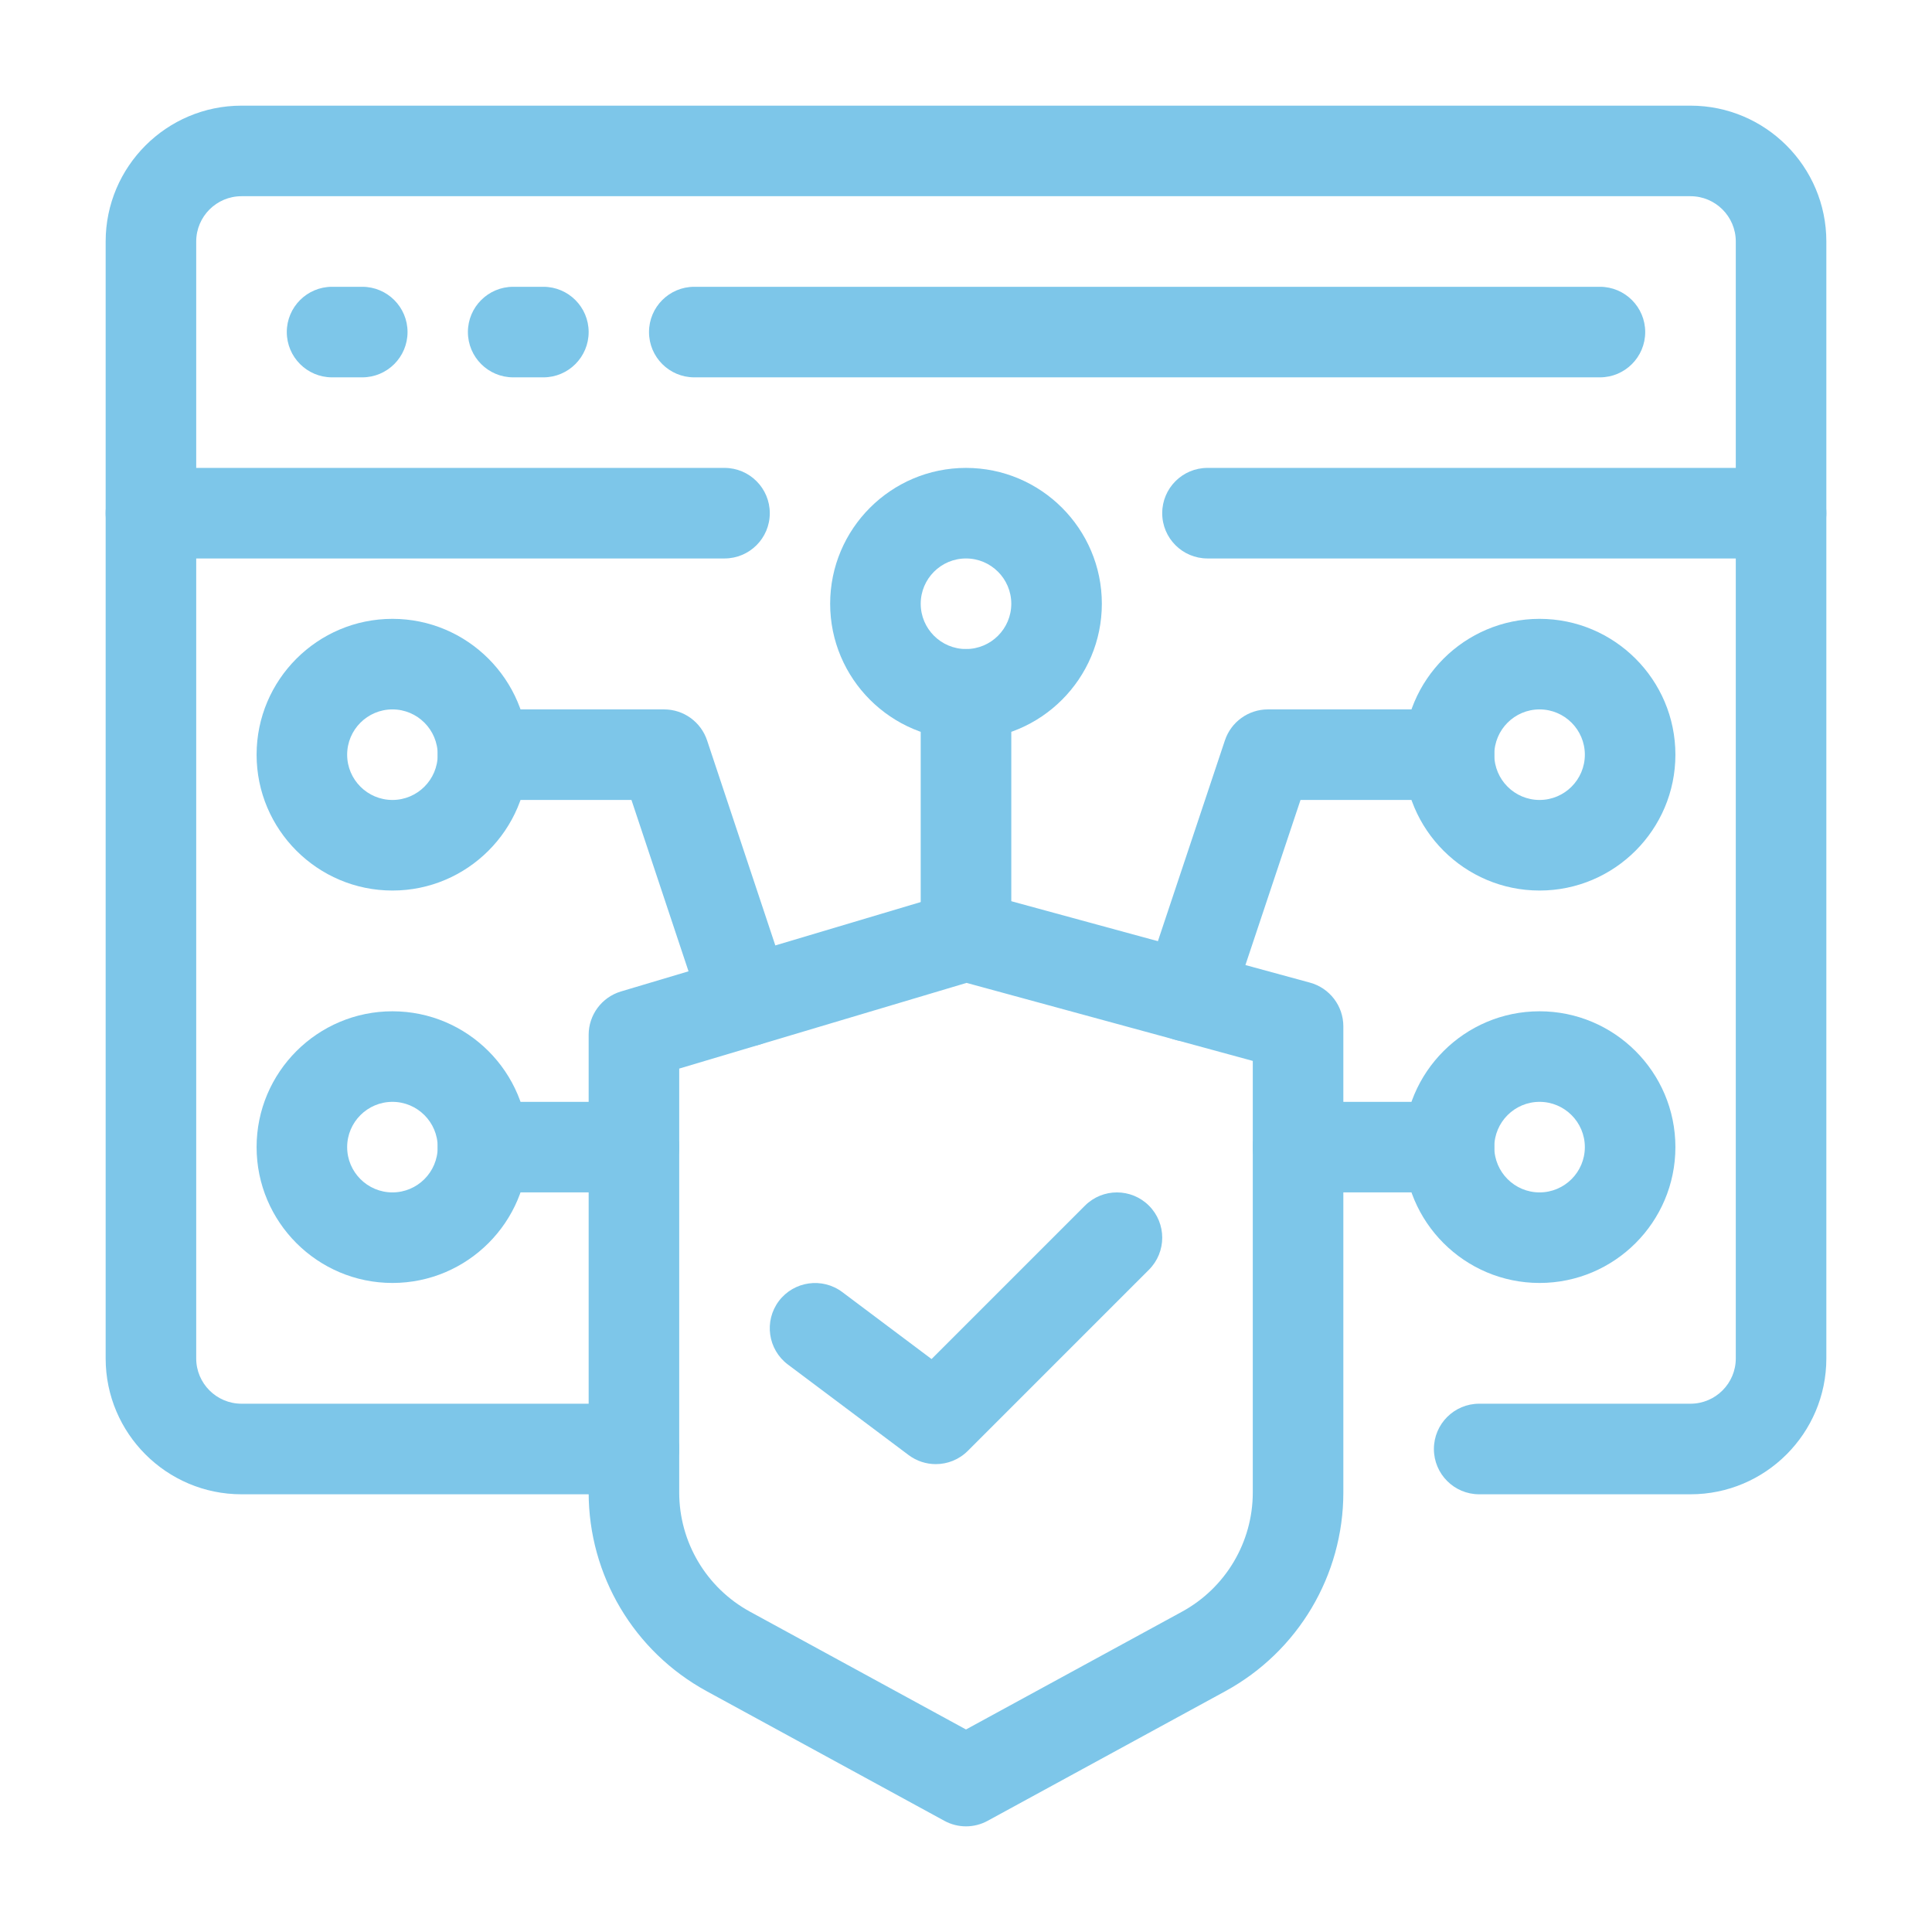 <svg width="70" height="70" viewBox="0 0 70 70" fill="none" xmlns="http://www.w3.org/2000/svg">
<path d="M61.25 54.141H53.594C52.688 54.141 51.953 53.406 51.953 52.5C51.953 51.594 52.688 50.859 53.594 50.859H61.25C62.155 50.859 62.891 50.123 62.891 49.219V8.75C62.891 7.845 62.155 7.109 61.25 7.109H8.75C7.845 7.109 7.109 7.845 7.109 8.75V49.219C7.109 50.123 7.845 50.859 8.75 50.859H22.969C23.875 50.859 24.609 51.594 24.609 52.5C24.609 53.406 23.875 54.141 22.969 54.141H8.75C6.036 54.141 3.828 51.933 3.828 49.219V8.75C3.828 6.036 6.036 3.828 8.75 3.828H61.25C63.964 3.828 66.172 6.036 66.172 8.75V49.219C66.172 51.933 63.964 54.141 61.25 54.141Z" fill="#7DC6E9"/>
<path d="M64.531 20.234H43.75C42.844 20.234 42.109 19.5 42.109 18.594C42.109 17.688 42.844 16.953 43.75 16.953H64.531C65.437 16.953 66.172 17.688 66.172 18.594C66.172 19.5 65.437 20.234 64.531 20.234Z" fill="#7DC6E9"/>
<path d="M26.25 20.234H5.469C4.563 20.234 3.828 19.5 3.828 18.594C3.828 17.688 4.563 16.953 5.469 16.953H26.25C27.156 16.953 27.891 17.688 27.891 18.594C27.891 19.5 27.156 20.234 26.25 20.234Z" fill="#7DC6E9"/>
<path d="M57.969 13.672H25.155C24.249 13.672 23.515 12.937 23.515 12.031C23.515 11.126 24.249 10.391 25.155 10.391H57.969C58.874 10.391 59.609 11.126 59.609 12.031C59.609 12.937 58.874 13.672 57.969 13.672Z" fill="#7DC6E9"/>
<path d="M13.125 13.672H12.031C11.126 13.672 10.391 12.937 10.391 12.031C10.391 11.126 11.126 10.391 12.031 10.391H13.125C14.031 10.391 14.766 11.126 14.766 12.031C14.766 12.937 14.031 13.672 13.125 13.672Z" fill="#7DC6E9"/>
<path d="M19.688 13.672H18.594C17.688 13.672 16.953 12.937 16.953 12.031C16.953 11.126 17.688 10.391 18.594 10.391H19.688C20.593 10.391 21.328 11.126 21.328 12.031C21.328 12.937 20.593 13.672 19.688 13.672Z" fill="#7DC6E9"/>
<path d="M27.037 37.92C26.349 37.92 25.709 37.486 25.481 36.798L22.879 28.984H17.5C16.594 28.984 15.859 28.25 15.859 27.344C15.859 26.438 16.594 25.703 17.5 25.703H24.062C24.768 25.703 25.395 26.155 25.619 26.826L28.593 35.762C28.88 36.621 28.415 37.55 27.555 37.836C27.383 37.894 27.209 37.92 27.037 37.92Z" fill="#7DC6E9"/>
<path d="M14.219 32.266C11.505 32.266 9.297 30.058 9.297 27.344C9.297 24.63 11.505 22.422 14.219 22.422C16.933 22.422 19.141 24.63 19.141 27.344C19.141 30.058 16.933 32.266 14.219 32.266ZM14.219 25.703C13.314 25.703 12.578 26.439 12.578 27.344C12.578 28.248 13.314 28.984 14.219 28.984C15.123 28.984 15.859 28.248 15.859 27.344C15.859 26.439 15.123 25.703 14.219 25.703Z" fill="#7DC6E9"/>
<path d="M35 26.797C32.286 26.797 30.078 24.589 30.078 21.875C30.078 19.161 32.286 16.953 35 16.953C37.714 16.953 39.922 19.161 39.922 21.875C39.922 24.589 37.714 26.797 35 26.797ZM35 20.234C34.095 20.234 33.359 20.97 33.359 21.875C33.359 22.78 34.095 23.516 35 23.516C35.905 23.516 36.641 22.78 36.641 21.875C36.641 20.97 35.905 20.234 35 20.234Z" fill="#7DC6E9"/>
<path d="M14.219 46.484C11.505 46.484 9.297 44.277 9.297 41.562C9.297 38.848 11.505 36.641 14.219 36.641C16.933 36.641 19.141 38.848 19.141 41.562C19.141 44.277 16.933 46.484 14.219 46.484ZM14.219 39.922C13.314 39.922 12.578 40.658 12.578 41.562C12.578 42.467 13.314 43.203 14.219 43.203C15.123 43.203 15.859 42.467 15.859 41.562C15.859 40.658 15.123 39.922 14.219 39.922Z" fill="#7DC6E9"/>
<path d="M22.969 43.203H17.5C16.594 43.203 15.859 42.468 15.859 41.562C15.859 40.657 16.594 39.922 17.5 39.922H22.969C23.875 39.922 24.609 40.657 24.609 41.562C24.609 42.468 23.875 43.203 22.969 43.203Z" fill="#7DC6E9"/>
<path d="M43.017 37.734C42.845 37.734 42.67 37.708 42.498 37.65C41.638 37.363 41.174 36.433 41.461 35.575L44.381 26.825C44.605 26.155 45.231 25.703 45.938 25.703H52.5C53.406 25.703 54.141 26.438 54.141 27.344C54.141 28.25 53.406 28.984 52.5 28.984H47.12L44.574 36.613C44.344 37.301 43.704 37.734 43.017 37.734Z" fill="#7DC6E9"/>
<path d="M55.781 32.266C53.067 32.266 50.859 30.058 50.859 27.344C50.859 24.63 53.067 22.422 55.781 22.422C58.495 22.422 60.703 24.63 60.703 27.344C60.703 30.058 58.495 32.266 55.781 32.266ZM55.781 25.703C54.877 25.703 54.141 26.439 54.141 27.344C54.141 28.248 54.877 28.984 55.781 28.984C56.686 28.984 57.422 28.248 57.422 27.344C57.422 26.439 56.686 25.703 55.781 25.703Z" fill="#7DC6E9"/>
<path d="M55.781 46.484C53.067 46.484 50.859 44.277 50.859 41.562C50.859 38.848 53.067 36.641 55.781 36.641C58.495 36.641 60.703 38.848 60.703 41.562C60.703 44.277 58.495 46.484 55.781 46.484ZM55.781 39.922C54.877 39.922 54.141 40.658 54.141 41.562C54.141 42.467 54.877 43.203 55.781 43.203C56.686 43.203 57.422 42.467 57.422 41.562C57.422 40.658 56.686 39.922 55.781 39.922Z" fill="#7DC6E9"/>
<path d="M52.5 43.203H47.031C46.126 43.203 45.391 42.468 45.391 41.562C45.391 40.657 46.126 39.922 47.031 39.922H52.5C53.406 39.922 54.141 40.657 54.141 41.562C54.141 42.468 53.406 43.203 52.5 43.203Z" fill="#7DC6E9"/>
<path d="M35 35.547C34.094 35.547 33.359 34.812 33.359 33.906V25.156C33.359 24.25 34.094 23.516 35 23.516C35.906 23.516 36.641 24.25 36.641 25.156V33.906C36.641 34.812 35.906 35.547 35 35.547Z" fill="#7DC6E9"/>
<path d="M35 66.172C34.73 66.172 34.459 66.105 34.215 65.971L25.604 61.275C22.967 59.836 21.328 57.077 21.328 54.073V37.494C21.328 36.769 21.805 36.129 22.5 35.922L34.531 32.334C34.825 32.246 35.138 32.242 35.431 32.323L47.463 35.603C48.176 35.798 48.672 36.446 48.672 37.187V54.073C48.672 57.077 47.033 59.836 44.397 61.275L35.785 65.971C35.541 66.105 35.27 66.172 35 66.172ZM24.609 38.717V54.073C24.609 55.875 25.592 57.531 27.175 58.395L35 62.662L42.826 58.395C44.408 57.531 45.391 55.875 45.391 54.073V38.439L35.02 35.612L24.609 38.717Z" fill="#7DC6E9"/>
<path d="M33.906 53.048C33.561 53.048 33.215 52.94 32.921 52.72L28.546 49.439C27.822 48.895 27.675 47.867 28.218 47.141C28.763 46.418 29.791 46.271 30.516 46.813L33.752 49.241L39.309 43.684C39.95 43.043 40.988 43.043 41.629 43.684C42.27 44.325 42.27 45.363 41.629 46.004L35.066 52.567C34.748 52.886 34.328 53.048 33.906 53.048Z" fill="#7DC6E9"/>
</svg>
